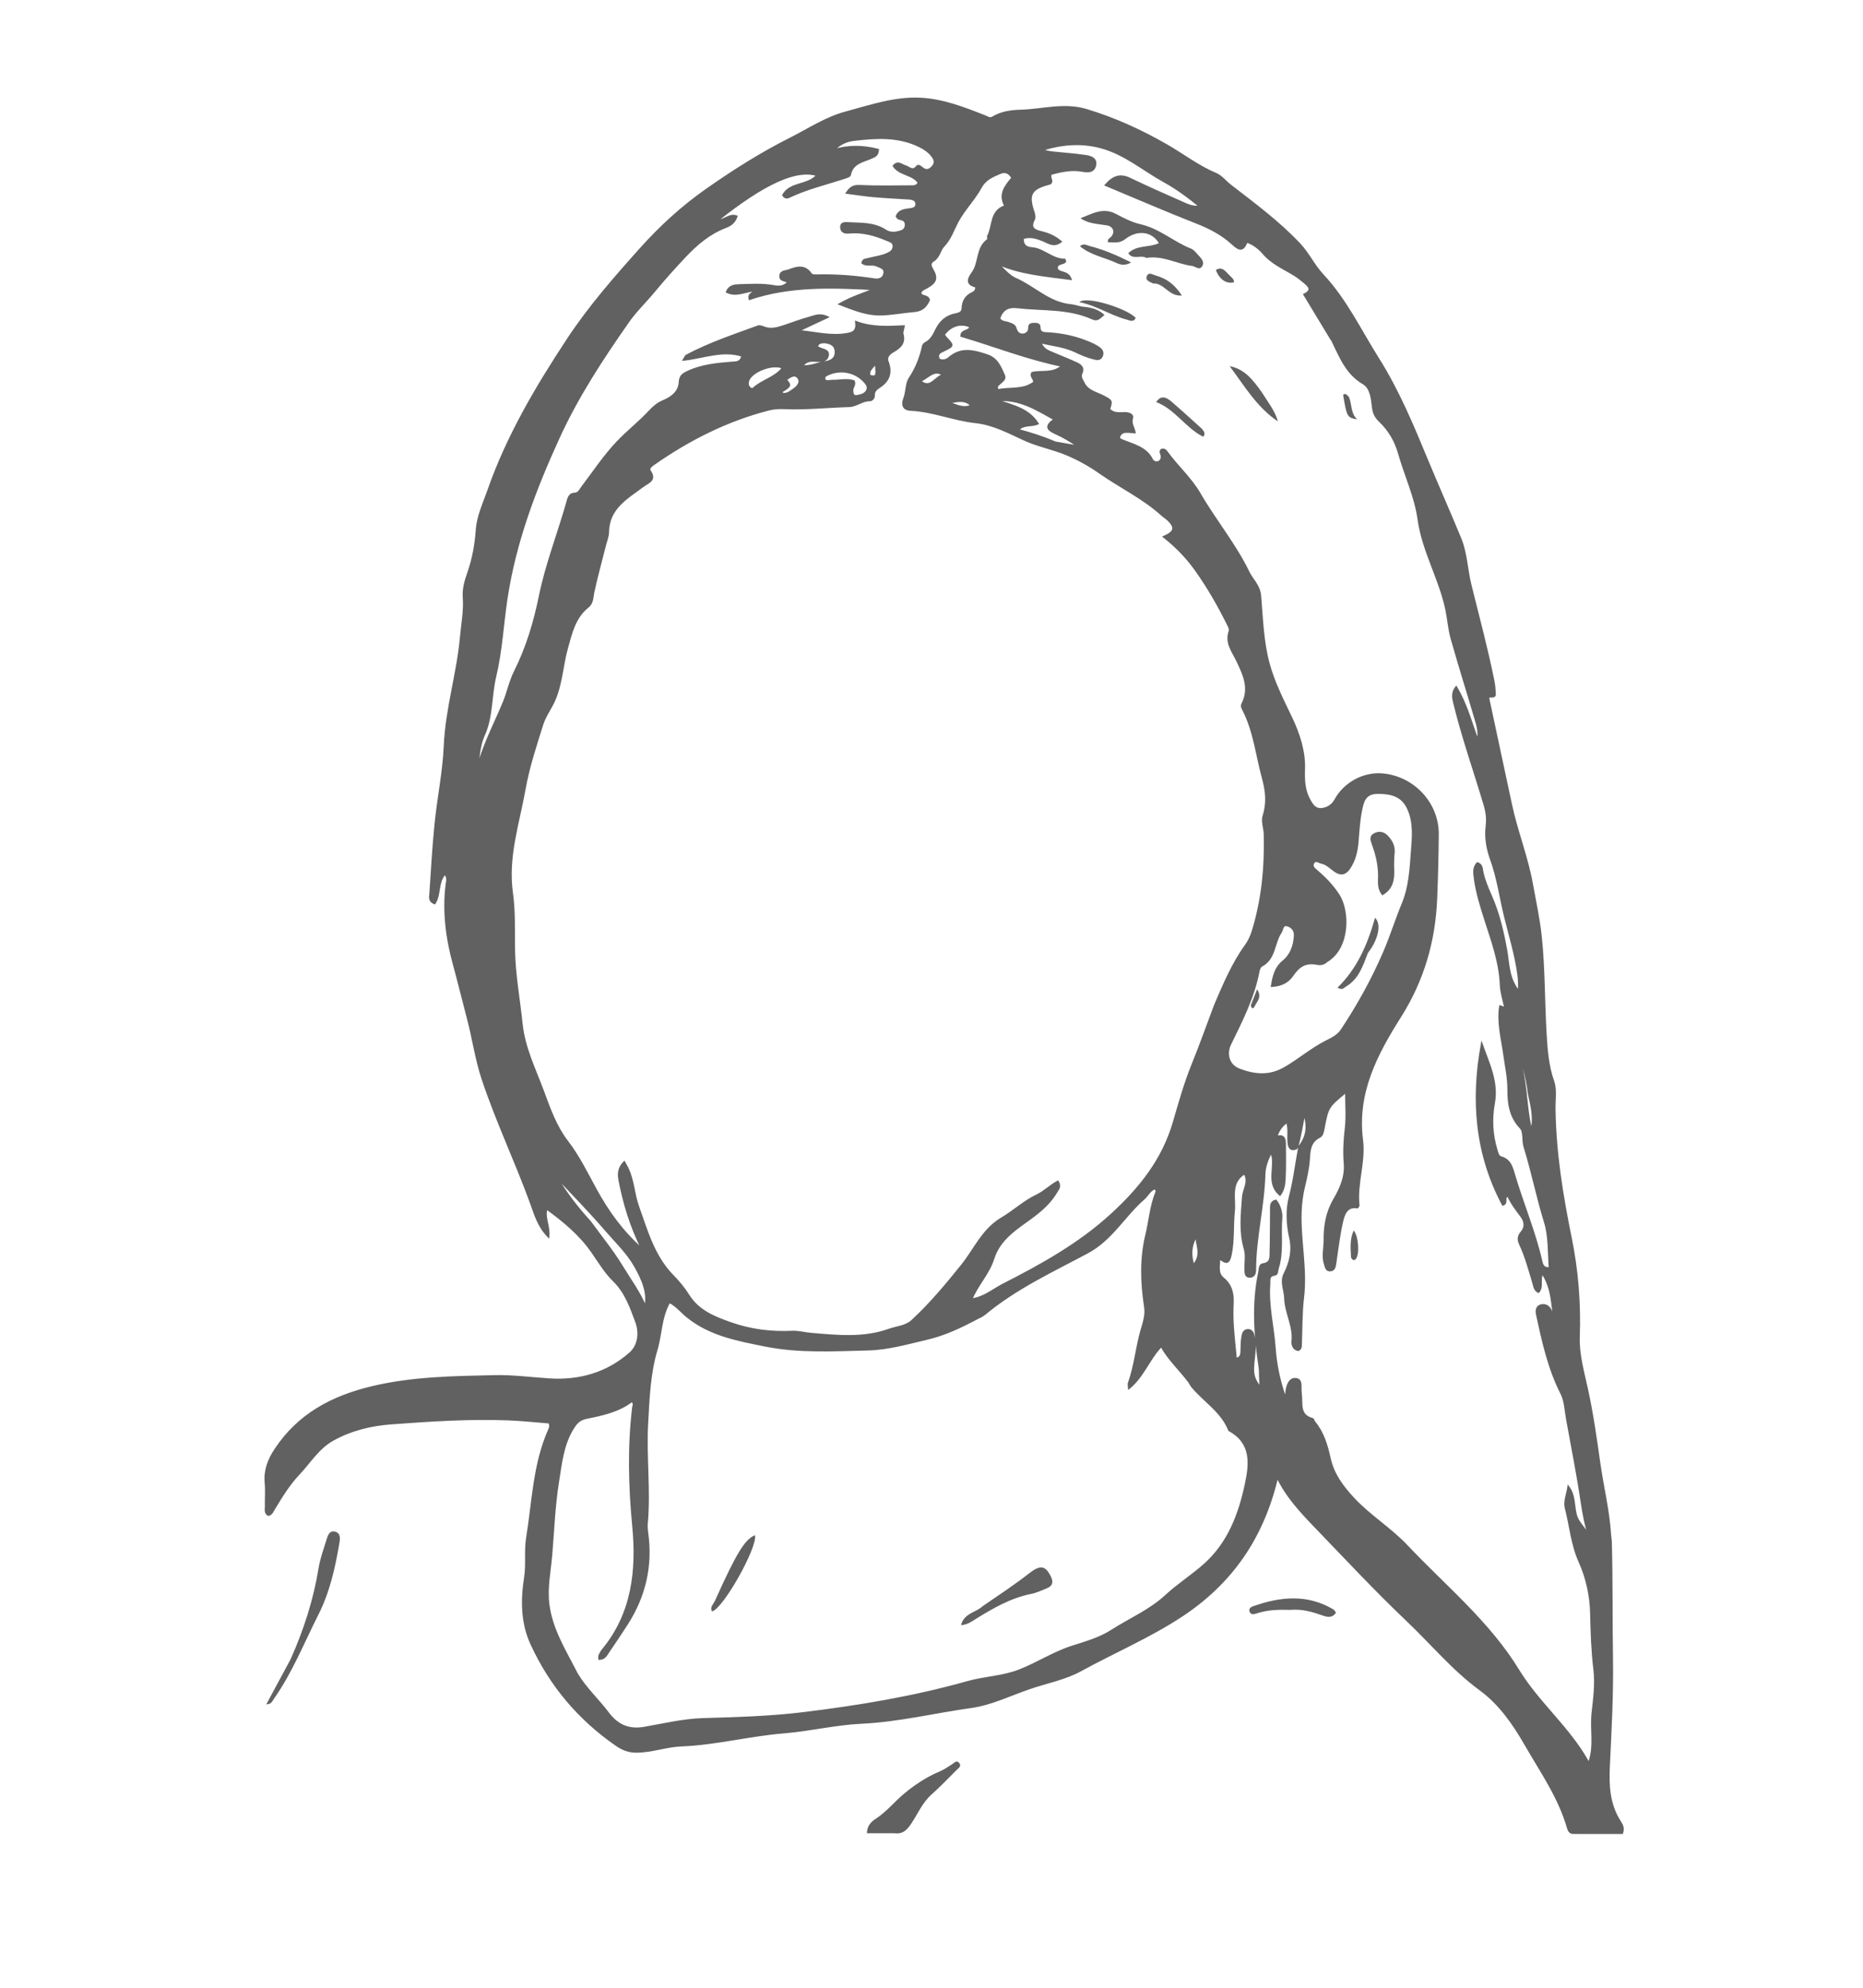 <svg version="1.1" id="Layer_1" xmlns="http://www.w3.org/2000/svg" xmlns:xlink="http://www.w3.org/1999/xlink" x="0px" y="0px"
	 width="100%" viewBox="0 0 960 1024" enable-background="new 0 0 960 1024" xml:space="preserve">
<path fill="#616161" opacity="1" stroke="#616161" 
	d="
M801.07,571.995 
	C801.473,594.531 805.017,616.144 809.41,637.694 
	C812.836,654.499 814.186,671.474 813.564,688.748 
	C813.247,697.538 815.789,706.528 817.711,715.279 
	C820.492,727.945 822.311,740.709 824.117,753.542 
	C825.848,765.839 828.902,777.974 829.678,790.451 
	C829.76,791.779 830.051,793.097 830.086,794.424 
	C830.618,814.393 830.359,834.37 830.669,854.344 
	C830.956,872.801 829.964,891.294 829.065,909.748 
	C828.568,919.939 829.064,929.669 834.822,938.533 
	C835.762,939.98 836.767,941.706 835.879,944.294 
	C827.632,944.294 819.185,944.308 810.737,944.28 
	C809.168,944.275 808.396,943.227 807.998,941.821 
	C803.532,926.039 794.142,912.774 786.116,898.796 
	C779.916,887.997 772.784,877.734 762.805,870.422 
	C748.711,860.094 737.737,846.734 725.238,834.868 
	C709.055,819.505 693.846,803.183 678.388,787.141 
	C670.919,779.39 663.192,771.34 658.166,760.861 
	C650.86,791.875 634.766,815.549 608.261,832.816 
	C591.816,843.529 573.911,851.137 556.861,860.495 
	C548.824,864.906 539.342,866.676 530.531,869.69 
	C520.518,873.114 510.853,877.949 500.34,879.413 
	C481.508,882.036 463,886.614 443.851,887.504 
	C430.462,888.127 417.216,891.397 403.825,892.476 
	C386.094,893.905 368.815,898.503 350.983,899.198 
	C343.239,899.5 335.735,902.427 327.831,902.413 
	C323.961,902.406 320.843,901.194 317.685,899.012 
	C298.298,885.62 283.653,868.281 273.825,846.892 
	C268.764,835.878 268.762,824.251 270.567,812.617 
	C271.622,805.815 270.495,799.006 271.605,792.212 
	C274.648,773.586 275.056,754.44 282.866,736.781 
	C283.329,735.732 283.851,734.645 283.09,732.822 
	C276.194,732.288 269.009,731.49 261.804,731.217 
	C241.645,730.453 221.527,731.804 201.452,733.291 
	C191.004,734.064 180.729,736.594 171.42,741.798 
	C163.954,745.973 159.593,753.38 153.901,759.383 
	C148.85,764.711 145.037,771.014 141.226,777.277 
	C140.483,778.498 139.999,780.077 138.252,780.43 
	C136.41,779.318 137.016,777.489 136.984,775.926 
	C136.904,771.928 137.249,767.901 136.888,763.934 
	C136.3,757.456 138.324,752.133 141.903,746.719 
	C153.86,728.63 171.148,719.532 191.68,714.607 
	C212.434,709.628 233.503,709.407 254.562,708.908 
	C264.002,708.684 273.478,709.952 282.936,710.576 
	C298.598,711.611 312.839,707.523 324.607,697.204 
	C329.053,693.305 330.013,686.831 327.817,680.909 
	C324.999,673.31 322.385,665.687 316.209,659.669 
	C311.855,655.427 308.641,649.977 305.125,644.923 
	C298.883,635.951 290.614,629.104 281.702,622.604 
	C280.111,626.97 283.148,631.458 282.611,637.036 
	C277.36,631.68 275.753,625.633 273.721,620.049 
	C265.879,598.496 255.981,577.758 248.709,555.977 
	C245.264,545.658 243.83,534.914 241.051,524.464 
	C238.619,515.32 236.43,506.119 233.916,496.986 
	C230.219,483.561 228.354,469.692 230.127,455.631 
	C230.351,453.85 230.986,452.008 229.264,450.119 
	C225.283,454.413 226.942,460.791 223.98,465.354 
	C220.859,464.154 221.659,461.808 221.773,460.044 
	C222.544,448.115 223.233,436.17 224.435,424.28 
	C225.787,410.898 228.603,397.511 229.167,384.242 
	C229.981,365.127 235.821,347.04 237.502,328.238 
	C238.109,321.443 239.467,314.671 238.955,307.828 
	C238.619,303.335 239.85,299.201 241.269,295.169 
	C243.829,287.894 245.125,280.499 245.677,272.805 
	C246.178,265.826 249.3,259.359 251.588,252.8 
	C261.372,224.764 276.361,199.41 292.618,174.761 
	C303.749,157.884 317.018,142.753 330.513,127.724 
	C340.615,116.474 351.678,106.436 363.91,97.833 
	C377.775,88.082 392.137,78.99 407.344,71.343 
	C416.704,66.636 425.525,60.705 435.749,57.96 
	C448.383,54.567 460.995,50.178 474.241,50.824 
	C485.878,51.391 496.824,55.66 507.602,59.917 
	C509.031,60.481 510.03,61.423 511.606,60.474 
	C516.03,57.808 521.033,57.148 526.009,57.006 
	C537.237,56.686 548.36,53.219 559.729,56.626 
	C574.312,60.995 587.981,67.256 601.147,74.813 
	C609.636,79.685 617.407,85.752 626.55,89.577 
	C629.341,90.745 631.428,93.538 633.926,95.474 
	C646.287,105.056 658.891,114.292 669.687,125.793 
	C674.291,130.697 677.011,136.787 681.573,141.65 
	C693.538,154.405 700.953,170.186 710.17,184.8 
	C720.64,201.402 728.084,219.432 735.495,237.312 
	C741.087,250.805 747.05,264.131 752.586,277.631 
	C755.603,284.989 755.783,293.466 757.732,301.317 
	C761.806,317.724 766.183,334.055 769.549,350.634 
	C770.052,353.112 770.216,355.559 770.314,357.904 
	C769.752,359.866 767.63,357.842 766.894,359.627 
	C770.786,377.806 774.733,396.166 778.645,414.534 
	C781.579,428.31 786.914,441.449 789.407,455.342 
	C791.02,464.331 793.001,473.255 793.964,482.356 
	C795.735,499.088 795.48,515.916 796.477,532.672 
	C796.961,540.815 797.562,549.101 800.4,557.119 
	C801.933,561.448 800.928,566.676 801.07,571.995 
M668.366,591.431 
	C664.532,593.198 664.063,590.528 663.886,587.869 
	C663.676,584.702 664.334,581.454 663.198,577.988 
	C660.185,580.051 658.772,582.515 657.633,585.646 
	C661.479,584.47 662.121,586.586 662.135,589.203 
	C662.165,595.2 662.322,601.21 661.995,607.19 
	C661.848,609.868 661.58,612.779 659.576,615.503 
	C652.207,609.242 657.966,600.73 655.114,593.602 
	C652.943,597.288 651.669,601.231 651.561,605.014 
	C651.092,621.498 646.809,637.587 646.766,654.083 
	C646.76,656.059 646.208,657.53 644.26,657.719 
	C641.866,657.951 641.797,655.921 641.742,654.264 
	C641.619,650.606 642.404,646.714 641.411,643.33 
	C638.8,634.43 639.851,625.624 640.483,616.68 
	C640.766,612.668 643.925,608.839 641.306,604.447 
	C633.549,609.248 636.518,617.227 635.841,623.827 
	C635.086,631.191 635.735,638.723 634.269,646.038 
	C633.297,650.886 632.083,651.151 628.273,648.091 
	C628.401,651.743 626.921,655.78 630.258,658.515 
	C634.475,661.972 635.484,666.317 635.221,671.418 
	C635.025,675.24 635.053,679.093 635.299,682.912 
	C635.665,688.585 636.312,694.239 636.858,700.104 
	C639.708,699.338 639.625,697.595 639.703,695.947 
	C639.806,693.785 639.726,691.596 640.059,689.47 
	C640.331,687.739 640.507,685.411 642.774,685.194 
	C645.454,684.938 645.88,687.426 646.239,689.303 
	C647.19,694.28 646.007,699.239 645.763,704.208 
	C645.583,707.859 646.141,711.226 649.74,714.935 
	C649.02,710.456 649.463,707.071 648.988,703.923 
	C646.541,687.721 645.46,671.576 648.848,655.376 
	C649.186,653.76 648.941,651.491 650.888,651.241 
	C655.109,650.698 654.634,647.544 654.713,644.922 
	C654.929,637.761 654.829,630.592 654.938,623.428 
	C654.967,621.544 654.476,619.275 657.428,618.467 
	C659.552,621.142 660.537,624.716 660.283,627.6 
	C659.527,636.193 661.161,644.964 658.445,653.413 
	C658.047,654.65 658.371,656.469 656.779,656.685 
	C653.426,657.139 654.246,659.546 654.092,661.575 
	C653.251,672.638 656.074,683.39 656.848,694.313 
	C657.456,702.904 659.155,711.204 662.291,720.16 
	C662.595,718.717 662.754,718.243 662.787,717.76 
	C663.016,714.436 664.172,710.371 667.294,710.353 
	C671.319,710.329 669.81,714.862 670.311,717.581 
	C670.341,717.743 670.309,717.916 670.333,718.08 
	C671.034,722.963 669.064,729.072 676.303,730.978 
	C676.75,731.096 676.901,732.117 677.314,732.615 
	C681.806,738.02 683.731,744.6 685.188,751.202 
	C687.026,759.527 691.643,765.699 697.346,771.857 
	C705.779,780.963 716.431,787.367 724.915,796.359 
	C744.624,817.247 767.18,835.554 782.406,860.476 
	C792.707,877.339 808.488,890.052 818.148,907.42 
	C818.248,907.599 818.702,907.58 818.988,907.653 
	C821.885,899.43 819.698,890.894 820.61,882.543 
	C821.42,875.115 822.475,867.616 821.572,860.136 
	C820.412,850.531 820.098,840.906 819.885,831.251 
	C819.682,822.014 817.67,812.816 813.976,804.63 
	C809.897,795.591 809.218,786.014 806.804,776.757 
	C805.956,773.505 807.648,769.591 808.18,765.979 
	C811.485,770.414 810.842,775.516 812.009,780.202 
	C813.21,785.023 817.588,787.817 819.224,792.435 
	C817.15,786.4 815.983,780.349 815.061,774.136 
	C812.914,759.664 810.071,745.294 807.45,730.894 
	C806.652,726.509 806.543,721.711 804.595,717.876 
	C798.021,704.933 794.988,691.007 791.979,677.03 
	C791.577,675.163 791.821,673.067 793.981,672.469 
	C796.341,671.815 798.237,673.06 799.198,675.257 
	C800.018,677.133 800.508,679.154 801.144,681.112 
	C799.691,672.683 800.062,663.766 794.792,655.913 
	C793.021,659.337 795.169,662.876 792.749,665.57 
	C790.696,664.549 790.597,662.518 790.095,660.874 
	C788.06,654.203 786.309,647.436 783.346,641.091 
	C782.262,638.77 782.151,636.965 784.024,634.796 
	C786.207,632.267 785.969,629.301 783.893,626.532 
	C781.355,623.148 778.782,619.781 777.07,615.953 
	C774.426,616.737 777.128,619.729 774.431,620.617 
	C760.48,594.45 758.316,566.739 763.557,537.959 
	C766.977,547.78 771.844,557.173 769.825,568.289 
	C768.358,576.371 768.735,584.532 771.183,592.508 
	C771.64,593.999 771.977,595.755 773.441,596.168 
	C778.358,597.552 779.177,601.669 780.37,605.67 
	C784.776,620.451 790.852,634.707 794.284,649.798 
	C794.738,651.79 795.439,653.589 798.565,653.252 
	C798,645.209 798.334,636.754 796.135,629.675 
	C792.141,616.821 789.581,603.638 785.585,590.836 
	C784.545,587.507 785.508,583.017 783.564,581.001 
	C778.017,575.244 777.231,568.252 777.243,561.268 
	C777.253,555.032 775.923,549.144 775.083,543.103 
	C773.951,534.966 771.711,526.88 773.008,518.406 
	C774.016,518.757 774.711,518.999 775.638,519.322 
	C774.812,515.223 773.5,511.361 773.344,507.452 
	C772.866,495.508 768.746,484.449 765.2,473.316 
	C763.021,466.473 760.903,459.683 759.969,452.584 
	C759.621,449.938 759.097,447.004 761.275,444.656 
	C763.783,445.444 763.552,447.695 763.9,449.275 
	C764.839,453.546 766.516,457.488 768.262,461.453 
	C772.23,470.464 774.466,479.954 776.196,489.631 
	C777.448,496.64 777.147,504.221 782.688,510.824 
	C782.825,507.486 782.765,504.948 782.42,502.318 
	C781.022,491.67 777.755,481.493 775.279,471.126 
	C773.022,461.677 771.702,452.005 768.343,442.764 
	C766.354,437.294 765.316,431.342 766.034,425.682 
	C766.546,421.651 766.024,418.15 764.95,414.528 
	C759.712,396.877 753.533,379.504 749.206,361.584 
	C748.648,359.275 748.201,356.753 750.357,354 
	C755.567,362.66 757.967,371.973 761.439,381.518 
	C762.371,377.314 761.41,374.071 760.477,370.901 
	C756.364,356.924 751.985,343.023 748.01,329.007 
	C746.662,324.253 746.337,319.219 745.341,314.355 
	C742.047,298.267 733.229,283.994 730.929,267.374 
	C729.334,255.848 724.113,244.853 720.888,233.513 
	C719.049,227.046 715.835,221.586 711.064,217.009 
	C709.061,215.088 707.87,213.128 707.511,210.215 
	C706.946,205.623 706.558,199.881 702.566,197.542 
	C693.734,192.366 690.59,183.694 686.505,175.426 
	C686.359,175.131 686.112,174.887 685.94,174.603 
	C681.387,167.088 676.838,159.571 672.092,151.732 
	C676.7,149.419 674.414,147.347 672.033,145.367 
	C670.499,144.091 668.935,142.819 667.247,141.767 
	C661.671,138.294 655.558,135.812 651.039,130.536 
	C648.993,128.146 646.118,125.714 642.426,124.499 
	C640.469,129.629 638.45,128.691 635.008,125.521 
	C629.623,120.563 623.092,117.252 616.157,114.534 
	C600.602,108.44 585.27,101.778 569.78,95.319 
	C573.905,90.604 577.568,89.877 581.954,91.964 
	C591.384,96.45 600.925,100.71 610.491,104.902 
	C612.649,105.847 614.981,106.791 618.363,106.374 
	C612.115,101.261 606.225,96.943 599.874,93.445 
	C589.135,87.529 579.678,79.266 567.498,75.954 
	C557.093,73.124 546.96,74.046 536.856,77.218 
	C538.772,77.941 540.69,78.328 542.626,78.539 
	C548.24,79.15 553.889,79.512 559.469,80.341 
	C562.059,80.725 565.212,81.69 564.301,85.342 
	C563.455,88.733 560.435,88.476 557.702,87.991 
	C552.021,86.981 546.633,88.196 541.6,89.581 
	C540.406,91.457 542.573,92.834 541.385,94.267 
	C541.263,94.376 541.156,94.549 541.015,94.585 
	C531.052,97.13 529.434,100.117 532.706,109.657 
	C533.063,110.696 533.262,112.172 532.793,113.049 
	C530.204,117.892 533.588,118.846 536.987,119.675 
	C540.527,120.539 543.691,121.982 546.623,124.473 
	C542.945,127.286 540.27,124.95 537.275,123.767 
	C534.088,122.509 530.687,121.404 527.055,122.729 
	C526.925,126.028 528.379,127.611 531.664,127.839 
	C537.804,128.265 542.202,133.827 548.565,133.743 
	C548.656,133.742 548.754,134.326 548.888,134.761 
	C547.701,136.229 544.187,135.241 544.65,138.598 
	C546.033,141.083 550.179,139.518 551.704,143.747 
	C538.488,141.977 525.895,141.046 513.911,135.761 
	C517.051,138.571 519.857,142.128 523.237,143.595 
	C532.9,147.788 540.539,156.176 551.753,157.19 
	C553.931,157.387 556.061,158.332 558.424,158.548 
	C561.888,158.864 565.498,159.733 568.41,162.25 
	C565.823,164.53 565.12,165.051 562.716,163.981 
	C550.382,158.492 537.119,159.778 524.227,158.296 
	C519.171,157.715 516.403,159.589 514.896,164.066 
	C515.998,166.072 518.098,165.838 519.745,166.435 
	C521.345,167.015 522.872,167.345 523.413,169.335 
	C523.939,171.27 525.356,172.639 527.436,172.291 
	C529.128,172.009 530.386,170.868 530.312,168.792 
	C530.242,166.841 531.74,166.82 533.097,166.826 
	C534.267,166.83 535.67,166.854 535.671,168.473 
	C535.671,171.781 538.024,171.552 540.187,171.685 
	C546.869,172.093 553.348,173.372 559.604,175.846 
	C562.099,176.833 564.552,177.823 566.674,179.478 
	C567.996,180.509 568.47,181.888 567.763,183.467 
	C566.996,185.183 565.687,185.154 564.008,184.769 
	C560.561,183.978 557.366,182.589 554.214,181.088 
	C548.677,178.451 542.707,177.864 536.096,176.381 
	C537.591,180.335 540.439,180.986 542.901,182.061 
	C546.864,183.79 550.916,185.324 554.832,187.15 
	C556.857,188.094 558.596,189.512 557.311,192.247 
	C556.389,194.208 557.589,195.602 558.414,197.284 
	C560.515,201.571 564.889,202.242 568.478,204.134 
	C572.933,206.482 572.977,206.4 571.543,210.788 
	C573.705,213.293 576.678,212.828 579.45,212.781 
	C581.557,212.745 583.958,213.539 583.374,215.376 
	C582.481,218.181 584.188,220.151 584.715,222.771 
	C581.364,222.626 577.89,221.351 576.593,225.304 
	C577.04,226.575 577.932,226.667 578.685,226.98 
	C584.271,229.299 590.518,230.545 593.632,236.753 
	C594.197,237.88 595.676,238.587 597.123,237.909 
	C598.546,237.242 598.746,235.936 598.542,234.503 
	C598.411,233.587 597.508,232.665 598.507,231.727 
	C599.926,231.215 600.724,232.155 601.398,233.081 
	C606.727,240.4 613.601,246.393 618.229,254.404 
	C626.124,268.07 636.375,280.32 643.282,294.595 
	C645.259,298.681 648.921,301.653 649.366,306.881 
	C650.359,318.555 650.645,330.375 653.728,341.791 
	C656.387,351.637 661.059,360.702 665.413,369.834 
	C669.418,378.236 672.266,387.139 671.978,396.099 
	C671.787,402.043 672.014,407.164 674.833,412.248 
	C676.17,414.66 677.68,416.999 680.811,416.774 
	C683.963,416.547 686.569,414.876 688.075,412.118 
	C692.842,403.389 702.845,397.95 712.706,398.942 
	C728.6,400.54 741.025,413.95 740.902,429.862 
	C740.817,440.824 740.528,451.789 740.088,462.754 
	C739.2,484.875 733.331,504.971 721.553,523.627 
	C709.289,543.053 698.736,562.911 701.887,587.421 
	C703.312,598.505 698.798,609.705 700.064,621.044 
	C700.092,621.293 699.733,621.585 699.459,622 
	C693.835,621.125 692.455,625.618 691.582,629.42 
	C689.957,636.494 689.163,643.761 688.072,650.955 
	C687.807,652.7 687.476,654.448 685.324,654.46 
	C683.409,654.471 683.228,652.743 682.746,651.296 
	C681.37,647.167 682.579,643.031 682.545,638.902 
	C682.484,631.566 683.593,624.649 687.44,618.062 
	C690.759,612.379 693.503,606.33 692.911,599.19 
	C692.418,593.257 692.756,587.263 693.468,581.258 
	C694.174,575.297 693.622,569.187 693.622,562.446 
	C684.194,570.186 684.19,570.186 681.986,581.711 
	C681.697,583.221 681.323,584.978 680.012,585.622 
	C674.029,588.559 674.886,594.49 674.295,599.383 
	C673.834,603.195 673.056,606.892 672.151,610.555 
	C671.027,615.107 670.387,619.644 670.233,624.333 
	C669.746,639.088 673.274,653.692 671.476,668.528 
	C670.517,676.435 670.719,684.482 670.364,692.464 
	C670.315,693.584 670.44,694.856 668.944,695.505 
	C666.465,695.076 665.811,692.653 665.988,691.044 
	C666.855,683.189 662.409,676.313 662.225,668.78 
	C662.122,664.589 659.788,660.473 661.94,656.164 
	C664.85,650.338 666.31,644.37 664.801,637.655 
	C663.227,630.649 662.881,623.163 664.683,616.354 
	C666.905,607.961 667.806,599.487 669.549,590.584 
	C673.571,585.571 674.168,579.938 672.028,573.792 
	C671.025,579.536 670.021,585.28 668.366,591.431 
M626.141,517.714 
	C630.699,507.135 635.118,496.498 641.941,487.066 
	C643.477,484.942 644.665,482.43 645.447,479.92 
	C650.538,463.577 652.122,446.766 651.689,429.728 
	C651.609,426.581 650.206,423.135 651.09,420.362 
	C653.226,413.668 652.584,407.466 650.768,400.859 
	C647.564,389.206 646.367,376.993 640.818,366.001 
	C640.3,364.975 639.57,363.845 640.167,362.688 
	C644.319,354.639 640.942,347.551 637.531,340.387 
	C635.239,335.573 631.43,331.118 633.66,325.058 
	C633.982,324.184 633.278,322.794 632.776,321.778 
	C627.972,312.059 622.601,302.697 616.312,293.821 
	C611.69,287.297 606.241,281.648 599.776,276.542 
	C605.516,274.075 605.949,271.664 601.898,267.78 
	C600.941,266.862 599.768,266.172 598.783,265.279 
	C589.079,256.479 577.205,250.89 566.599,243.437 
	C561.249,239.677 555.659,236.606 549.634,234.069 
	C542.449,231.042 534.769,229.707 527.599,226.376 
	C519.694,222.703 511.617,218.445 502.823,217.509 
	C491.381,216.29 480.668,211.641 469.12,211.124 
	C465.768,210.973 464.629,208.732 465.911,205.457 
	C467.253,202.034 466.922,197.62 468.661,194.992 
	C472.168,189.694 474.327,184.196 475.623,178.149 
	C475.743,177.586 476.381,176.978 476.934,176.691 
	C479.787,175.212 481.114,172.558 482.425,169.864 
	C484.521,165.556 487.792,162.697 492.593,161.855 
	C494.424,161.533 495.938,160.789 495.994,158.826 
	C496.106,154.942 497.853,152.397 501.37,150.785 
	C502.282,150.368 503.239,149.339 502.931,147.644 
	C498.134,146.478 498.57,144.018 501.15,140.508 
	C504.897,135.413 503.123,127.64 509.128,123.488 
	C509.424,123.283 508.891,122.104 509.16,121.601 
	C511.962,116.36 510.254,108.647 518.034,106.181 
	C514.594,100.056 518.127,95.866 521.66,91.627 
	C520.079,88.997 518.173,87.973 515.334,89.143 
	C511.448,90.746 507.624,92.448 505.488,96.388 
	C501.995,102.83 496.604,108.068 493.281,114.461 
	C491.083,118.689 489.703,123.082 486.204,126.744 
	C484.222,128.819 483.938,132.511 480.953,134.28 
	C479.158,135.344 479.291,136.787 480.319,138.539 
	C483.125,143.322 482.4,145.484 477.302,148.256 
	C476.005,148.961 474.514,149.434 474.262,151.149 
	C475.101,153.118 477.963,151.966 478.711,154.512 
	C477.374,157.648 475.285,159.95 471.224,160.266 
	C465.265,160.731 459.334,161.973 453.383,162.033 
	C446.595,162.102 440.28,159.592 432.685,156.655 
	C439.141,152.979 444.916,151.365 450.48,148.962 
	C428.825,147.825 407.219,146.953 386.25,154.038 
	C385.552,150.859 388.432,151.445 388.555,149.71 
	C383.969,149.885 379.504,152.815 374.552,150.389 
	C375.832,147.172 378.584,146.972 380.859,146.907 
	C386.84,146.737 392.87,146.309 398.808,147.406 
	C401.642,147.93 404.088,147.69 406.152,145.416 
	C404.858,144.181 401.745,144.812 402.09,141.968 
	C402.379,139.585 404.82,139.871 406.42,139.261 
	C410.584,137.674 414.719,136.414 417.925,141.205 
	C418.322,141.799 419.78,141.894 420.737,141.869 
	C430.744,141.608 440.668,142.38 450.556,143.903 
	C452.792,144.248 455.121,143.636 455.663,141.006 
	C456.275,138.036 453.612,137.668 451.709,136.769 
	C449.41,135.685 446.478,137.167 444.365,135.39 
	C444.763,133.673 445.923,133.761 446.825,133.52 
	C450.186,132.62 453.678,132.301 456.938,130.892 
	C458.769,130.101 460.247,129.213 460.435,127.131 
	C460.645,124.803 458.986,124.444 457.145,123.661 
	C450.777,120.951 444.322,119.141 437.339,119.827 
	C435.22,120.036 433.477,119.365 433.41,117.088 
	C433.338,114.61 435.576,114.866 437.119,114.952 
	C443.687,115.319 450.393,114.836 456.338,118.76 
	C458.806,120.388 461.788,120.032 464.535,119.04 
	C465.866,118.559 466.692,117.533 466.736,116.002 
	C466.78,114.479 466.207,113.445 464.665,113.029 
	C463.729,112.776 462.641,112.76 462.046,111.388 
	C463.139,108.597 465.722,108.15 468.372,107.828 
	C470.252,107.6 472.373,107.313 472.197,104.89 
	C472.057,102.976 470.226,102.416 468.448,102.3 
	C462.322,101.901 456.186,101.611 450.073,101.075 
	C445.626,100.685 441.208,99.971 436.357,99.347 
	C438.404,96.197 440.202,95.654 443.12,95.795 
	C452.093,96.229 461.099,95.975 470.091,95.963 
	C471.264,95.961 472.45,95.84 473.372,94.131 
	C470.472,89.573 463.598,90.182 460.488,85.481 
	C462.772,82.836 464.563,85.108 466.439,85.588 
	C468.419,86.094 470.254,88.753 472.502,85.769 
	C473.162,84.892 474.368,85.868 475.114,86.501 
	C477.29,88.348 479.052,87.654 480.678,85.722 
	C482.313,83.78 481.591,81.983 480.286,80.296 
	C478.622,78.146 476.421,76.644 474.011,75.441 
	C463.045,69.966 451.397,70.717 439.814,72.112 
	C436.086,72.561 432.398,74.267 429.593,77.33 
	C437.348,74.965 444.909,75.213 452.444,77.152 
	C452.294,80.006 450.674,80.517 449.406,81.107 
	C444.891,83.211 439.23,83.693 437.978,90.119 
	C437.828,90.89 435.803,91.432 434.567,91.834 
	C425.435,94.806 416.053,97.027 407.297,101.124 
	C406.255,101.612 404.814,102.529 403.545,100.542 
	C407.247,93.839 416.444,95.855 421.119,90.244 
	C410.241,86.818 393.792,94.344 369.601,113.598 
	C373.188,113.789 375.853,110.101 379.549,111.465 
	C378.525,114.398 376.738,115.913 374.004,116.946 
	C365.588,120.127 358.993,125.713 352.807,132.289 
	C347.346,138.094 342.076,143.971 336.998,150.116 
	C332.669,155.356 327.65,160.12 323.753,165.687 
	C310.387,184.78 297.645,204.151 287.865,225.545 
	C275.648,252.268 265.366,279.374 260.998,308.567 
	C259.01,321.861 258.353,335.367 255.218,348.461 
	C252.834,358.422 253.663,369.104 249.427,378.497 
	C246.067,385.948 246.822,393.829 244.917,401.391 
	C247.245,387.267 254.145,374.892 259.522,361.942 
	C261.686,356.73 262.785,351.03 265.302,346.021 
	C271.531,333.624 275.42,320.577 278.18,307.042 
	C281.507,290.728 287.63,275.189 292.177,259.206 
	C292.741,257.226 293.19,254.461 295.796,254.357 
	C298.221,254.26 298.697,252.661 299.777,251.238 
	C305.814,243.29 311.361,234.859 318.21,227.676 
	C323.441,222.19 329.546,217.421 334.758,211.828 
	C336.835,209.6 338.903,207.804 341.779,206.611 
	C346.061,204.835 349.953,201.939 350.224,196.972 
	C350.398,193.772 351.771,192.788 354.206,191.627 
	C361.45,188.171 369.211,187.442 377.016,186.821 
	C379.275,186.641 381.779,186.952 382.502,183.291 
	C372.386,180.016 362.76,184.157 352.352,185.33 
	C353.162,183.989 353.305,183.405 353.658,183.217 
	C365.457,176.945 378.102,172.73 390.596,168.159 
	C391.392,167.868 392.564,168.234 393.438,168.594 
	C396.949,170.041 400.31,169.15 403.649,168.068 
	C408.075,166.633 412.415,164.898 416.901,163.695 
	C419.559,162.982 422.345,161.423 426.39,163.369 
	C421.183,165.808 416.837,167.845 411.298,170.44 
	C420.482,171.392 428.151,173.448 436.241,172.081 
	C439.635,171.507 441.722,170.704 441.148,165.874 
	C449.471,168.957 457.447,168.446 465.719,168.061 
	C465.358,170.099 464.842,171.154 465.076,172.002 
	C466.35,176.632 463.978,178.902 460.265,181.025 
	C458.793,181.866 456.413,183.622 457.377,186.17 
	C459.488,191.749 458.296,196.016 453.199,199.324 
	C451.795,200.235 450.16,201.403 450.328,203.68 
	C450.422,204.965 449.245,206.248 448.29,206.219 
	C444.349,206.099 441.362,209.105 437.565,209.214 
	C426.42,209.535 415.305,210.77 404.13,210.283 
	C401.481,210.168 398.859,210.284 396.209,210.962 
	C374.641,216.481 355.146,226.339 336.988,239.024 
	C335.788,239.862 333.915,241.247 334.826,242.54 
	C338.233,247.376 333.934,248.484 331.374,250.396 
	C323.086,256.585 313.537,261.732 313.339,274.144 
	C313.303,276.404 312.337,278.653 311.77,280.9 
	C309.742,288.947 307.52,296.951 305.767,305.058 
	C305.176,307.791 305.46,310.593 302.929,312.614 
	C296.096,318.072 294.336,326.125 292.151,333.971 
	C289.718,342.713 289.431,351.886 285.763,360.465 
	C283.864,364.909 280.862,368.691 279.402,373.354 
	C275.977,384.293 272.352,395.161 270.342,406.483 
	C267.201,424.181 261.224,441.405 263.822,459.975 
	C265.147,469.444 264.775,479.243 264.896,488.852 
	C265.061,501.911 267.477,514.596 268.815,527.455 
	C270.115,539.952 275.72,551.023 279.964,562.538 
	C283.24,571.426 286.453,580.441 292.302,588.047 
	C298.341,595.899 302.565,604.762 307.314,613.348 
	C313.35,624.26 320.476,634.347 330.955,643.623 
	C324.885,631.376 321.429,619.694 319.136,607.653 
	C318.519,604.413 318.961,601.409 321.664,598.71 
	C322.296,599.866 322.88,600.839 323.376,601.856 
	C326.404,608.065 326.526,615.139 328.785,621.444 
	C333.288,634.014 336.849,647.203 346.68,657.224 
	C349.694,660.298 352.508,663.693 354.793,667.331 
	C359.868,675.413 368.087,678.627 376.338,681.569 
	C386.614,685.232 397.32,686.579 408.28,686.056 
	C411.385,685.907 414.529,686.824 417.67,687.093 
	C431.233,688.251 444.859,689.737 458.073,685.024 
	C462.099,683.588 466.738,683.428 470.049,680.371 
	C479.486,671.659 487.688,661.773 495.707,651.812 
	C502.35,643.56 506.336,633.437 516.3,627.576 
	C522.366,624.008 527.708,618.935 534.175,615.861 
	C538.132,613.98 541.26,610.774 545.083,608.682 
	C546.628,611.213 545.273,612.488 544.475,613.872 
	C541.333,619.326 536.664,623.461 531.758,627.084 
	C523.726,633.014 515.074,638.131 511.828,648.491 
	C509.488,655.957 503.753,661.691 500.529,669.371 
	C507.167,668.533 511.57,664.477 516.654,661.885 
	C536.569,651.735 556.004,641.015 572.712,625.715 
	C587.37,612.293 599.204,597.601 604.89,578.025 
	C607.776,568.088 610.604,558.017 614.534,548.344 
	C618.544,538.473 622.108,528.42 626.141,517.714 
M297.243,862.247 
	C301.689,869.745 308.18,875.62 313.384,882.534 
	C317.907,888.543 323.631,891.53 331.972,890.076 
	C342.09,888.312 352.114,885.887 362.551,885.579 
	C379.667,885.074 396.829,884.607 413.851,882.531 
	C442.449,879.043 470.845,874.35 498.621,866.509 
	C507.4,864.031 516.635,863.891 525.265,860.515 
	C534.573,856.874 542.967,851.321 552.556,848.263 
	C559.496,846.05 566.788,843.957 572.812,840.083 
	C582.153,834.077 592.537,829.721 600.865,822.006 
	C607.068,816.261 614.33,811.671 620.652,806.04 
	C633.016,795.029 638.586,780.34 641.951,764.605 
	C644.277,753.732 645.185,743.296 633.384,736.771 
	C629.586,727.078 620.524,721.863 614.26,714.269 
	C613.632,713.509 613.254,712.547 612.659,711.754 
	C608.056,705.63 602.33,700.44 598.392,693.43 
	C591.884,700.259 589.142,709.047 581.77,715.089 
	C581.706,713.771 581.485,713.09 581.676,712.558 
	C584.843,703.77 585.584,694.404 588.151,685.458 
	C589.266,681.575 590.711,677.593 590.049,673.305 
	C588.131,660.889 587.718,648.38 590.687,636.148 
	C592.445,628.904 592.936,621.354 595.778,614.364 
	C596.068,613.652 596.079,612.699 594.927,612.227 
	C592.384,613.25 591.292,615.898 589.353,617.578 
	C579.245,626.333 572.976,638.494 560.229,645.29 
	C542.151,654.928 523.305,663.659 507.337,676.974 
	C506.21,677.914 504.767,678.487 503.446,679.184 
	C495.206,683.535 486.876,687.558 477.68,689.693 
	C467.677,692.015 457.663,694.943 447.458,695.196 
	C429.695,695.637 411.778,696.718 394.194,693.169 
	C380.07,690.318 365.759,687.759 353.991,678.143 
	C351.024,675.719 348.53,672.52 344.923,670.729 
	C340.435,678.556 340.725,687.323 338.31,695.389 
	C334.654,707.602 334.193,720.637 333.489,733.352 
	C332.546,750.41 334.852,767.55 333.317,784.661 
	C333.17,786.304 333.298,788.003 333.526,789.644 
	C335.896,806.656 332.259,822.321 323.003,836.716 
	C319.941,841.478 316.775,846.173 313.584,850.849 
	C312.46,852.495 311.556,854.594 308.818,854.608 
	C308.818,853.78 308.66,853.227 308.849,852.847 
	C309.365,851.811 309.915,850.755 310.648,849.868 
	C326.093,831.171 328.458,808.815 326.289,786.214 
	C324.323,765.724 323.809,745.479 326.233,725.101 
	C326.358,724.053 327.171,722.834 325.529,721.804 
	C318.727,727.035 310.405,728.781 302.224,730.438 
	C298.541,731.183 296.954,733.022 295.225,735.797 
	C289.944,744.271 289.074,754.052 287.564,763.422 
	C285.571,775.797 285.143,788.425 284.082,800.948 
	C283.369,809.378 281.547,817.722 282.586,826.286 
	C284.174,839.378 291.114,850.252 297.243,862.247 
M683.586,495.247 
	C682.155,496.586 680.669,496.93 678.597,496.536 
	C672.87,495.45 669.358,497.516 665.997,502.479 
	C663.698,505.873 660.18,507.676 655.381,507.943 
	C656.181,502.928 657.228,498.537 661.108,495.354 
	C665.266,491.944 666.866,487.382 667.223,482.188 
	C667.415,479.398 665.94,477.59 663.649,476.808 
	C660.71,475.804 660.989,478.784 659.968,480.292 
	C656.243,485.791 657.087,493.899 650.038,497.545 
	C649.209,497.975 648.704,499.49 648.493,500.587 
	C645.938,513.883 639.823,525.781 633.969,537.778 
	C631.377,543.091 633.098,548.883 638.605,550.98 
	C646.39,553.944 654.064,554.745 661.977,550.2 
	C669.461,545.902 675.97,540.175 683.741,536.298 
	C686.409,534.967 689.469,533.451 691.284,530.722 
	C699.748,517.997 707.127,504.697 713.192,490.635 
	C716.797,482.277 719.469,473.573 722.965,465.162 
	C726.293,457.153 726.856,447.79 727.511,438.94 
	C728.055,431.592 728.901,423.98 725.682,416.783 
	C722.914,410.592 718.2,408.392 709.652,408.496 
	C703.169,408.575 702.24,413.206 701.357,417.605 
	C700.326,422.745 700.006,428.041 699.599,433.287 
	C699.207,438.333 698.151,443.124 695.248,447.35 
	C693.344,450.121 691.064,450.842 688.031,448.797 
	C685.727,447.244 683.818,445.018 680.899,444.423 
	C679.527,444.143 678.055,442.635 676.865,444.386 
	C675.583,446.272 677.187,447.514 678.42,448.566 
	C682.794,452.294 686.705,456.261 689.869,461.236 
	C695.104,469.466 695.361,488.328 683.586,495.247 
M483.853,185.197 
	C485.752,186.106 487.697,185.58 489.021,184.416 
	C495.269,178.922 501.752,180.726 508.611,182.988 
	C513.872,184.723 515.518,189.184 517.371,193.317 
	C518.599,196.056 514.677,197.05 513.713,199.235 
	C513.612,199.464 513.809,199.825 514.044,201.025 
	C520.354,199.59 527.285,201.314 532.893,196.959 
	C533.001,194.88 530.79,194.042 531.898,192.09 
	C536.82,190.945 542.578,192.834 547.336,188.483 
	C529.451,184.834 512.595,178.166 495.359,173.054 
	C495.425,169.755 499.644,171.002 499.956,168.261 
	C495.179,166.017 489.728,167.654 486.382,172.42 
	C486.711,172.884 487.025,173.455 487.456,173.916 
	C491.417,178.15 491.402,178.102 486.361,180.552 
	C484.648,181.385 482.459,182.065 483.853,185.197 
M304.103,629.459 
	C309.564,636.992 315.509,644.23 320.34,652.147 
	C324.65,659.211 329.63,665.973 332.568,673.161 
	C334.08,665.96 331.183,659.36 327.41,652.583 
	C323.35,645.289 317.38,639.743 312.101,633.603 
	C303.907,624.071 295.06,615.101 286.489,605.892 
	C291.361,614.276 297.155,621.864 304.103,629.459 
M543.733,227.93 
	C547.708,228.625 551.683,229.321 555.658,230.017 
	C551.912,227.333 548.063,225.052 544.005,223.238 
	C540.129,221.506 537.997,219.781 543.412,216.045 
	C533.839,210.736 525.317,205.233 513.764,206.219 
	C521.739,209.057 529.815,210.479 534.751,218.222 
	C531.041,219.745 527.504,218.334 524.571,221.452 
	C531.229,223.262 537.225,225.123 543.733,227.93 
M428.489,196.142 
	C432.357,196.343 436.294,195.128 439.987,196.372 
	C440.722,198.308 439.207,199.47 439.215,200.957 
	C439.225,202.564 439.525,204.371 441.456,204.031 
	C443.469,203.677 445.913,203.182 446.864,201.011 
	C447.691,199.12 446.418,197.558 445.091,196.207 
	C440.348,191.377 433.18,190.019 426.854,192.788 
	C425.78,193.258 424.488,193.846 424.82,195.217 
	C425.169,196.661 426.554,196.45 428.489,196.142 
M403.441,189.525 
	C398.379,186.898 386.856,191.292 385.485,196.361 
	C385.16,197.565 385.294,198.647 386.118,199.611 
	C386.73,200.326 387.639,200.691 388.296,200.083 
	C392.802,195.911 399.279,194.794 403.441,189.525 
M424.714,176.295 
	C423.239,176.414 421.702,176.414 420.923,178.506 
	C421.249,178.727 421.631,179.033 422.054,179.262 
	C423.947,180.282 427.398,180.246 426.551,183.417 
	C425.776,186.322 422.644,186.062 420.16,185.897 
	C417.589,185.727 415.249,185.857 413.397,188.585 
	C417.731,189.021 421.342,187.076 425.172,186.558 
	C428.208,186.147 430.673,184.768 430.607,181.247 
	C430.547,178.041 428.412,176.645 424.714,176.295 
M787.79,563.457 
	C786.794,554.595 784.228,545.478 781.448,542.123 
	C787.136,555.474 785.702,569.44 789.14,582.508 
	C790.759,576.264 789.33,570.289 787.79,563.457 
M403.081,202.836 
	C405.446,203.302 407.06,201.968 408.854,200.709 
	C411.136,199.108 413.016,196.893 411.308,194.623 
	C409.478,192.192 407.054,194.17 405.01,195.507 
	C407.293,198.537 407.254,198.488 404.824,200.441 
	C404.001,201.103 402.433,201.166 403.081,202.836 
M474.106,196.233 
	C479.559,201.094 482.013,193.834 486.139,193.248 
	C481.228,189.564 478.076,194.864 474.106,196.233 
M615.155,639.282 
	C613.536,643.217 613.559,647.135 614.945,651.8 
	C619.703,646.539 616.587,641.398 616.304,636.428 
	C615.991,637.163 615.678,637.898 615.155,639.282 
M490.232,207.164 
	C490.108,207.27 489.907,207.36 489.879,207.487 
	C489.852,207.614 489.966,207.879 490.071,207.912 
	C493.334,208.939 496.537,210.757 500.626,208.905 
	C497.396,205.771 494.071,206.442 490.232,207.164 
M448.051,193.612 
	C451.895,194.382 452.018,194.109 451.179,186.329 
	C450.959,189.063 447.131,189.862 448.051,193.612 
z"/>
<path fill="#616161" opacity="1" stroke="none" 
	d="
M460.75,944.404 
	C455.833,944.404 451.384,944.404 446.737,944.404 
	C446.713,940.53 449.131,938.336 451.13,937.049 
	C456.801,933.399 460.913,928.133 466.002,923.909 
	C471.558,919.298 477.458,915.436 484.1,912.616 
	C486.369,911.653 488.478,910.263 490.549,908.899 
	C491.789,908.082 492.972,906.525 494.315,908.24 
	C495.611,909.895 493.838,910.919 492.839,911.914 
	C488.601,916.134 484.478,920.489 480.009,924.453 
	C475.149,928.762 472.828,934.732 469.268,939.878 
	C467.205,942.859 465.091,944.994 460.75,944.404 
z"/>
<path fill="#616161" opacity="1" stroke="none" 
	d="
M149.732,854.787 
	C156.557,839.506 161.517,824.071 164.153,807.872 
	C164.975,802.821 166.791,797.92 168.309,792.999 
	C168.938,790.957 169.782,788.373 172.553,789.012 
	C175.468,789.684 175.319,792.366 174.917,794.739 
	C172.749,807.545 169.997,820.095 164.03,831.885 
	C156.67,846.425 150.653,861.656 141.19,875.083 
	C140.296,876.352 139.836,878.025 137.235,877.977 
	C141.355,870.364 145.474,862.75 149.732,854.787 
z"/>
<path fill="#616161" opacity="1" stroke="none" 
	d="
M664.934,829.34 
	C658.633,829.141 652.869,829.334 647.269,831.258 
	C646.068,831.671 644.435,831.897 643.879,830.207 
	C643.321,828.514 644.765,827.789 645.986,827.363 
	C659.927,822.492 673.744,821.145 687.133,829.128 
	C687.643,829.433 687.933,830.106 688.443,830.758 
	C686.448,833.687 683.989,833.091 681.397,832.18 
	C676.229,830.364 671.005,828.807 664.934,829.34 
z"/>
<path fill="#616161" opacity="1" stroke="none" 
	d="
M590.777,132.876 
	C587.744,131.076 583.737,134.133 581.406,130.436 
	C585.858,126.069 592.185,127.641 597.173,125.258 
	C593.556,119.207 586.161,118.245 579.819,123.19 
	C576.784,125.556 573.94,124.791 570.921,124.825 
	C570.584,122.899 572.051,122.638 572.73,121.787 
	C574.675,119.346 573.503,116.649 570.411,116.112 
	C565.808,115.313 560.976,115.355 556.778,112.422 
	C562.715,110.154 568.371,106.648 574.986,110.178 
	C579.105,112.376 583.316,114.524 587.86,115.561 
	C597.487,117.759 604.82,124.567 613.775,128.094 
	C615.214,128.66 616.317,130.199 617.447,131.407 
	C618.929,132.99 620.828,134.841 619.54,137.064 
	C618.108,139.534 615.951,137.202 614.164,136.978 
	C606.439,136.006 599.343,131.485 590.777,132.876 
z"/>
<path fill="#616161" opacity="1" stroke="none" 
	d="
M650.11,201.942 
	C653.277,207.045 656.935,211.474 658.506,217.077 
	C647.591,209.819 641.232,198.716 633.616,188.618 
	C641.421,190.095 645.714,195.816 650.11,201.942 
z"/>
<path fill="#616161" opacity="1" stroke="none" 
	d="
M619.247,220.822 
	C620.253,222.118 621.428,223.046 620.048,225.011 
	C610.873,220.476 605.503,210.754 595.726,207.123 
	C598.003,203.986 600.233,203.948 603.765,206.972 
	C607.546,210.21 611.214,213.58 614.928,216.895 
	C616.291,218.111 617.646,219.336 619.247,220.822 
z"/>
<path fill="#616161" opacity="1" stroke="none" 
	d="
M579.729,164.396 
	C571.532,162.055 564.775,157.336 556.19,155.661 
	C559.719,152.249 580.658,158.883 585.23,163.755 
	C583.876,166.451 581.903,164.871 579.729,164.396 
z"/>
<path fill="#616161" opacity="1" stroke="none" 
	d="
M556.482,126.869 
	C558.333,125.093 560.096,126.401 561.718,126.813 
	C568.851,128.625 575.56,131.53 582.871,135.191 
	C579.63,137.097 577.273,136.363 575.145,135.391 
	C568.956,132.561 562.02,131.441 556.482,126.869 
z"/>
<path fill="#616161" opacity="1" stroke="none" 
	d="
M594.19,146.044 
	C592.275,145.07 589.93,144.418 591.034,142.083 
	C592.021,139.995 594.06,141.529 595.485,141.913 
	C600.882,143.365 605.187,146.369 609.035,152.241 
	C602.171,152.812 599.866,145.656 594.19,146.044 
z"/>
<path fill="#616161" opacity="1" stroke="none" 
	d="
M696.19,647.822 
	C695.959,642.987 695.436,638.462 697.576,633.874 
	C700.152,637.109 700.646,646.203 698.665,648.554 
	C697.847,649.524 696.948,649.284 696.19,647.822 
z"/>
<path fill="#616161" opacity="1" stroke="none" 
	d="
M633.339,141.617 
	C634.554,142.927 635.988,143.709 635.865,145.46 
	C631.874,146.339 628.365,143.969 626.532,139.086 
	C629.693,137.107 631.279,139.586 633.339,141.617 
z"/>
<path fill="#616161" opacity="1" stroke="none" 
	d="
M695.136,204.542 
	C696.718,208.46 695.903,212.737 699.327,216.038 
	C694.232,215.177 693.996,214.731 692.1,203.431 
	C693.447,202.272 694.087,203.594 695.136,204.542 
z"/>
<path fill="#616161" opacity="1" stroke="none" 
	d="
M506.415,827.39 
	C514.622,821.728 522.679,816.496 530.255,810.552 
	C536.131,805.941 538.743,806.523 541.555,812.238 
	C542.917,815.007 542.407,817.065 539.433,818.223 
	C536.804,819.246 534.212,820.544 531.477,821.085 
	C520.654,823.228 511.396,828.672 502.222,834.385 
	C500.323,835.568 498.45,837.002 495.206,837.183 
	C496.854,830.949 502.843,830.77 506.415,827.39 
z"/>
<path fill="#616161" opacity="1" stroke="none" 
	d="
M368.518,824.429 
	C379.479,800.06 383.856,792.919 389.07,790.865 
	C390.349,797.289 372.563,828.889 366.9,830.12 
	C365.623,827.856 367.647,826.471 368.518,824.429 
z"/>
<path fill="#616161" opacity="1" stroke="none" 
	d="
M718.368,446.09 
	C718.762,452.369 718.379,457.867 712.319,461.219 
	C710.161,458.832 709.946,455.861 710.081,452.889 
	C710.356,446.802 709.092,441.007 707.038,435.346 
	C706.275,433.245 705.346,430.937 707.648,429.498 
	C710.076,427.98 712.873,428.195 714.98,430.327 
	C717.481,432.856 719.088,435.853 718.638,439.652 
	C718.404,441.626 718.449,443.632 718.368,446.09 
z"/>
<path fill="#616161" opacity="1" stroke="none" 
	d="
M704.892,490.89 
	C702.274,497.733 700.103,504.413 693.55,508.255 
	C692.471,508.888 691.735,510.347 689.231,508.778 
	C699.394,498.887 704.743,486.382 708.553,472.793 
	C712.062,476.145 710.119,484.243 704.892,490.89 
z"/>
<path fill="#616161" opacity="1" stroke="none" 
	d="
M644.512,517.955 
	C645.545,515.261 646.494,512.885 647.785,509.653 
	C650.457,513.737 647.697,515.904 646.589,518.274 
	C646.121,519.275 645.142,520.336 644.512,517.955 
z"/>
</svg>